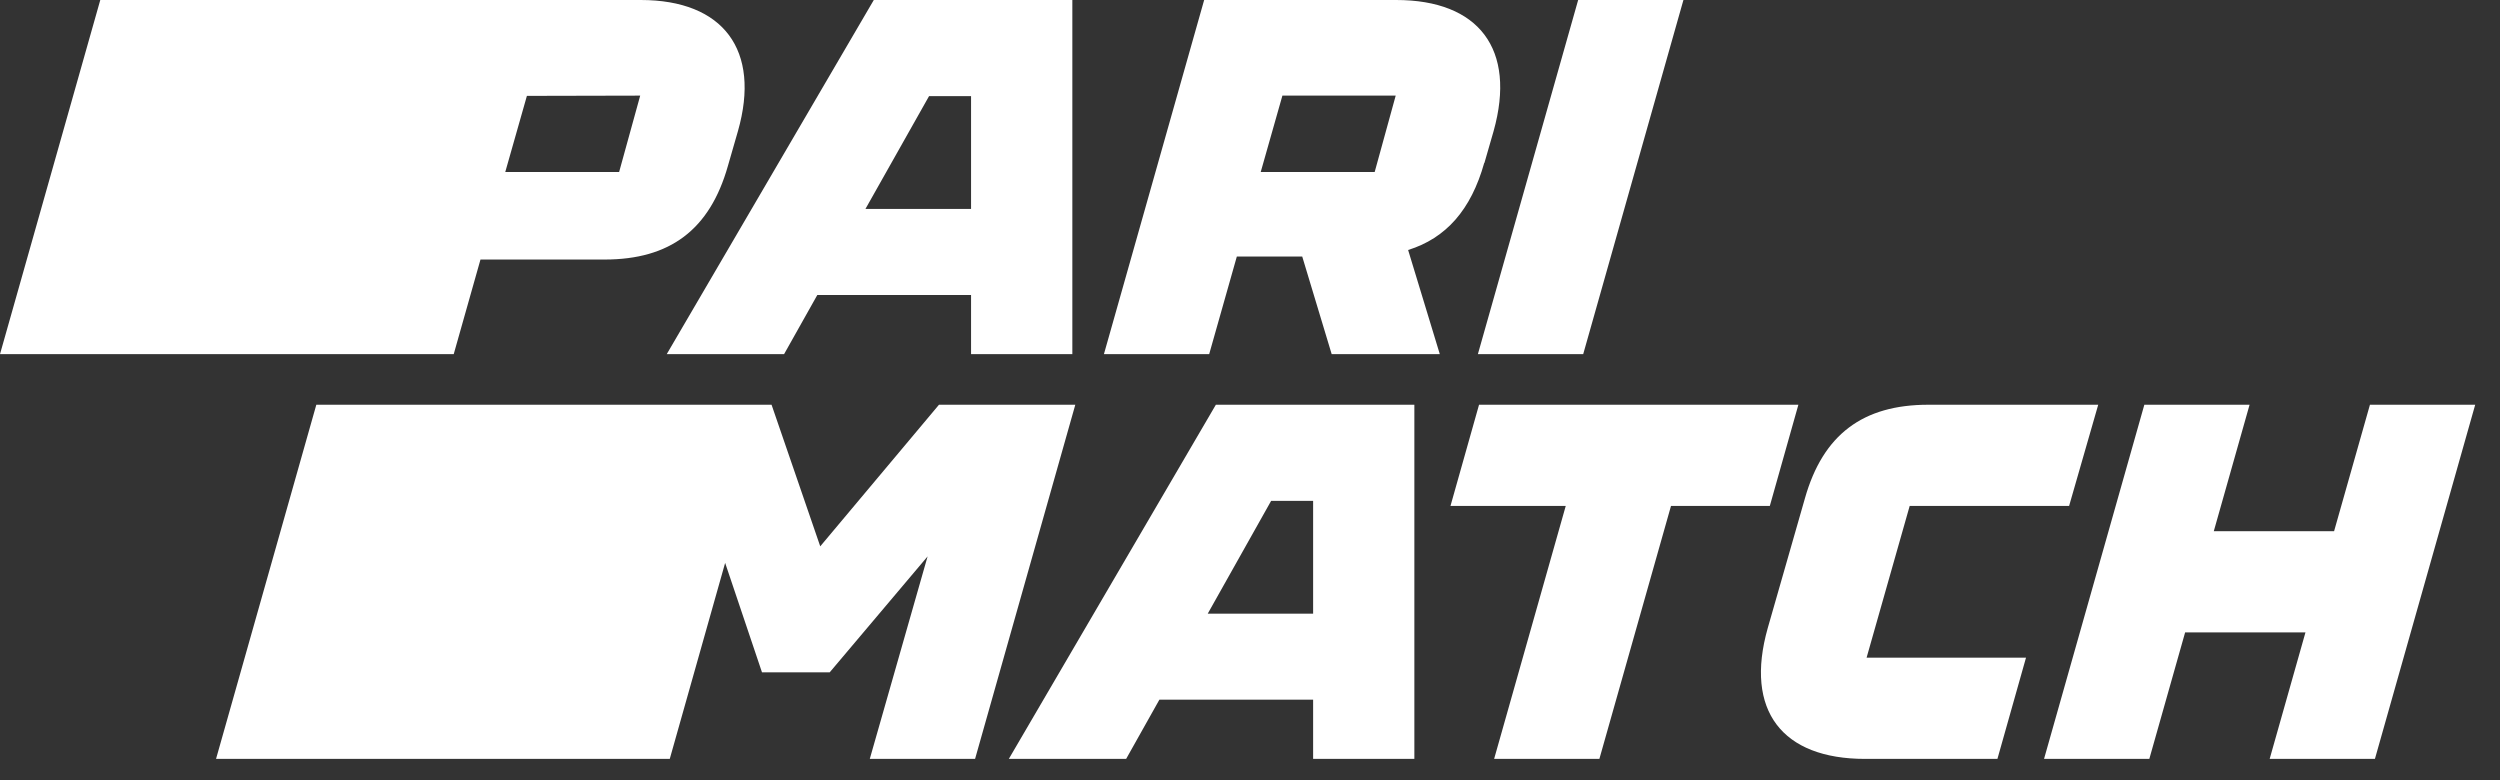 <svg width="125" height="39" viewBox="0 0 125 39" fill="none" xmlns="http://www.w3.org/2000/svg">
<rect x="0" y="0" width="125" height="39" fill="#333333" stroke="none"/>
<path fill-rule="evenodd" clip-rule="evenodd" d="M22.686 17.707L24.024 12.977H30.23C33.498 12.977 35.492 11.485 36.395 8.298L36.898 6.552C38.05 2.505 36.171 0 32.035 0H5.014L0 17.707H22.686ZM32.01 4.781L30.956 8.6H25.263L26.345 4.794L32.01 4.781ZM39.204 17.707L40.866 14.749H48.553V17.707H53.617V0H43.69L33.337 17.707H39.204ZM46.453 4.806H48.553V10.447H43.272L46.453 4.806ZM74.681 6.552L74.221 8.146H74.211C73.552 10.493 72.302 11.909 70.406 12.5L71.99 17.707H66.584L65.111 12.825H61.842L60.459 17.707H55.196L60.208 0H69.808C73.944 0 75.825 2.454 74.681 6.552ZM69.785 4.781H64.12L63.036 8.6H68.734L69.785 4.781ZM79.16 17.707L84.171 0H78.908L73.894 17.707H79.16ZM41.012 27.317L46.949 20.237H53.765L48.754 37.945H43.489L46.38 27.82L41.484 33.618H38.1L36.257 28.145L33.488 37.945H10.802L15.816 20.237H38.578L41.012 27.317ZM60.793 20.237L50.441 37.945H56.307L57.97 34.983H65.656V37.945H70.718V20.237H60.793ZM60.386 30.685L63.556 25.044H65.656V30.685H60.386ZM89.919 20.237L88.491 25.297H83.55L79.969 37.945H74.706L78.287 25.297H72.524L73.952 20.237H89.919ZM95.484 25.297H103.455L104.911 20.237H96.412C93.143 20.237 91.149 21.729 90.246 24.917L88.39 31.393C87.213 35.542 89.117 37.945 93.253 37.945H99.871L101.3 32.885H93.329L95.484 25.297ZM116.704 26.561L118.497 20.237H123.76L118.746 37.945H113.483L115.273 31.621H109.256L107.466 37.945H102.202L107.217 20.237H112.479L110.689 26.561H116.704Z" fill="white"/>
</svg>
